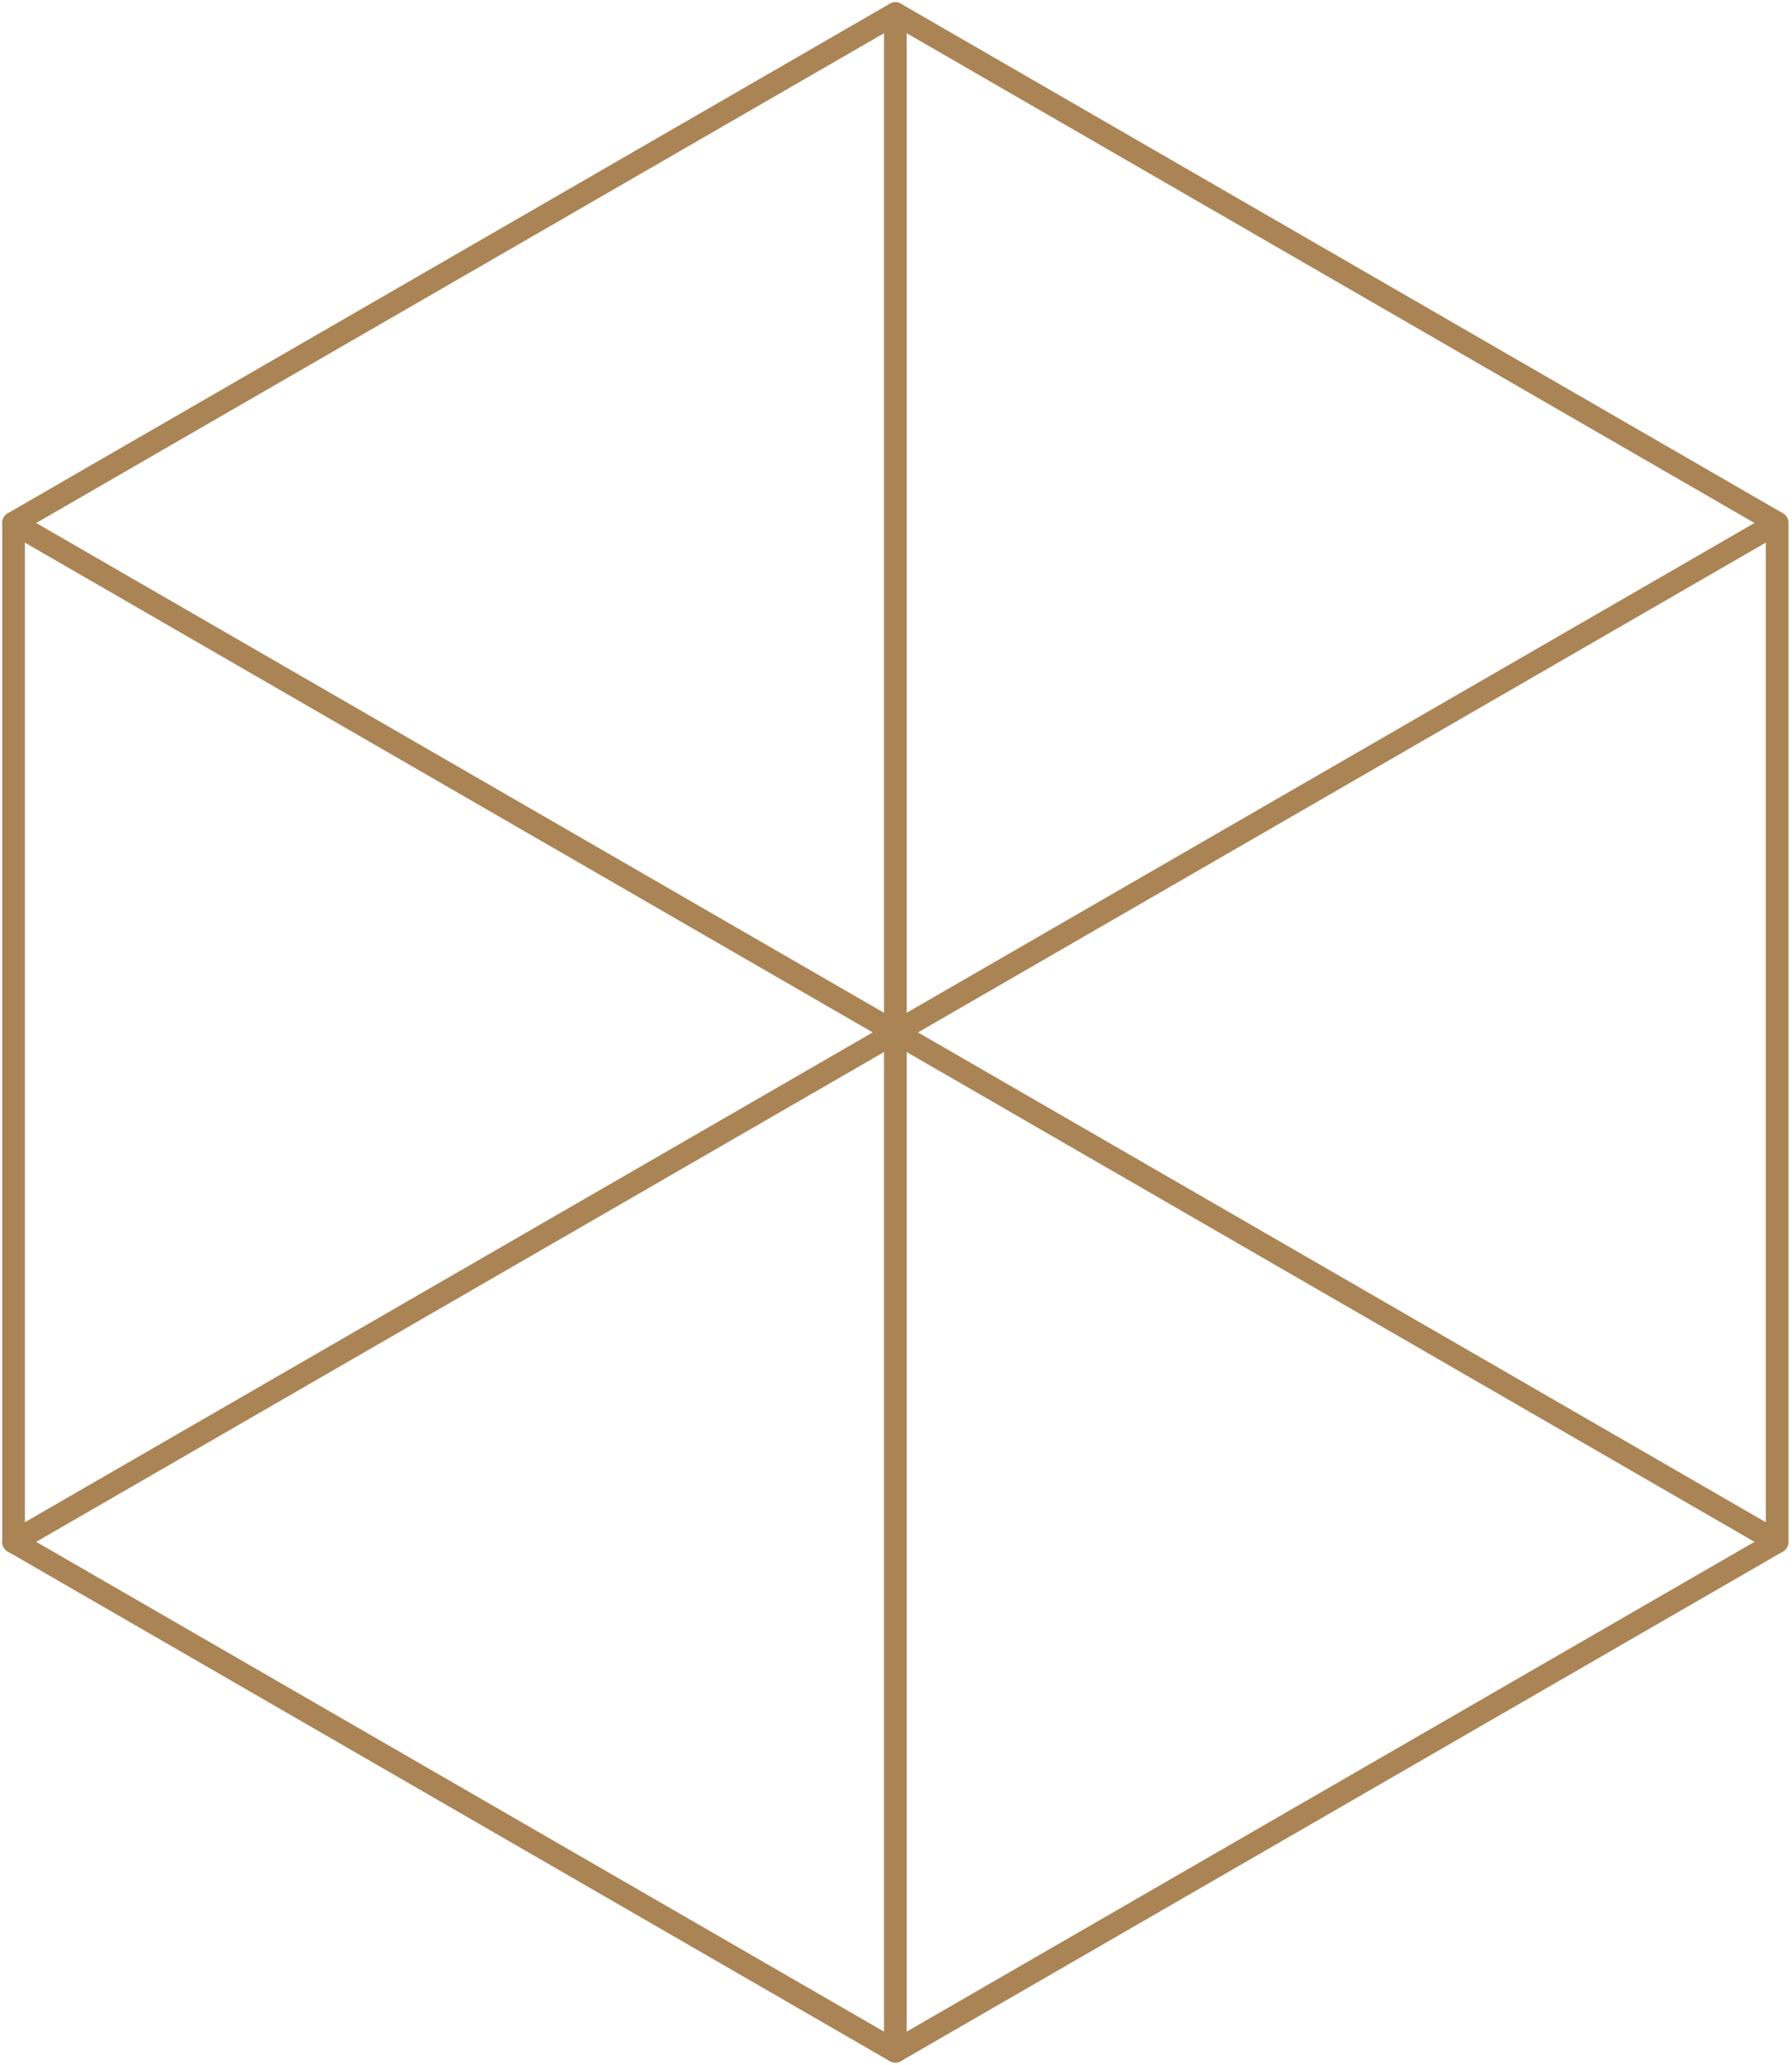 <svg width="396" height="456" viewBox="0 0 396 456" fill="none" xmlns="http://www.w3.org/2000/svg">
<path d="M3 340.5L197.855 227.999V3" stroke="#aa8455" stroke-width="5" stroke-miterlimit="10" stroke-linecap="round" stroke-linejoin="round"/>
<path d="M392.711 340.5L197.855 227.999" stroke="#aa8455" stroke-width="5" stroke-miterlimit="10" stroke-linecap="round" stroke-linejoin="round"/>
<path d="M197.855 453L392.711 340.499V115.5L197.855 3L3 115.5V340.499L197.855 453Z" stroke="#aa8455" stroke-width="5" stroke-miterlimit="10" stroke-linecap="round" stroke-linejoin="round"/>
<path d="M3 115.499L197.855 227.999L392.711 115.499" stroke="#aa8455" stroke-width="5" stroke-miterlimit="10" stroke-linecap="round" stroke-linejoin="round"/>
<path d="M197.855 453V227.999" stroke="#aa8455" stroke-width="5" stroke-miterlimit="10" stroke-linecap="round" stroke-linejoin="round"/>
</svg>

